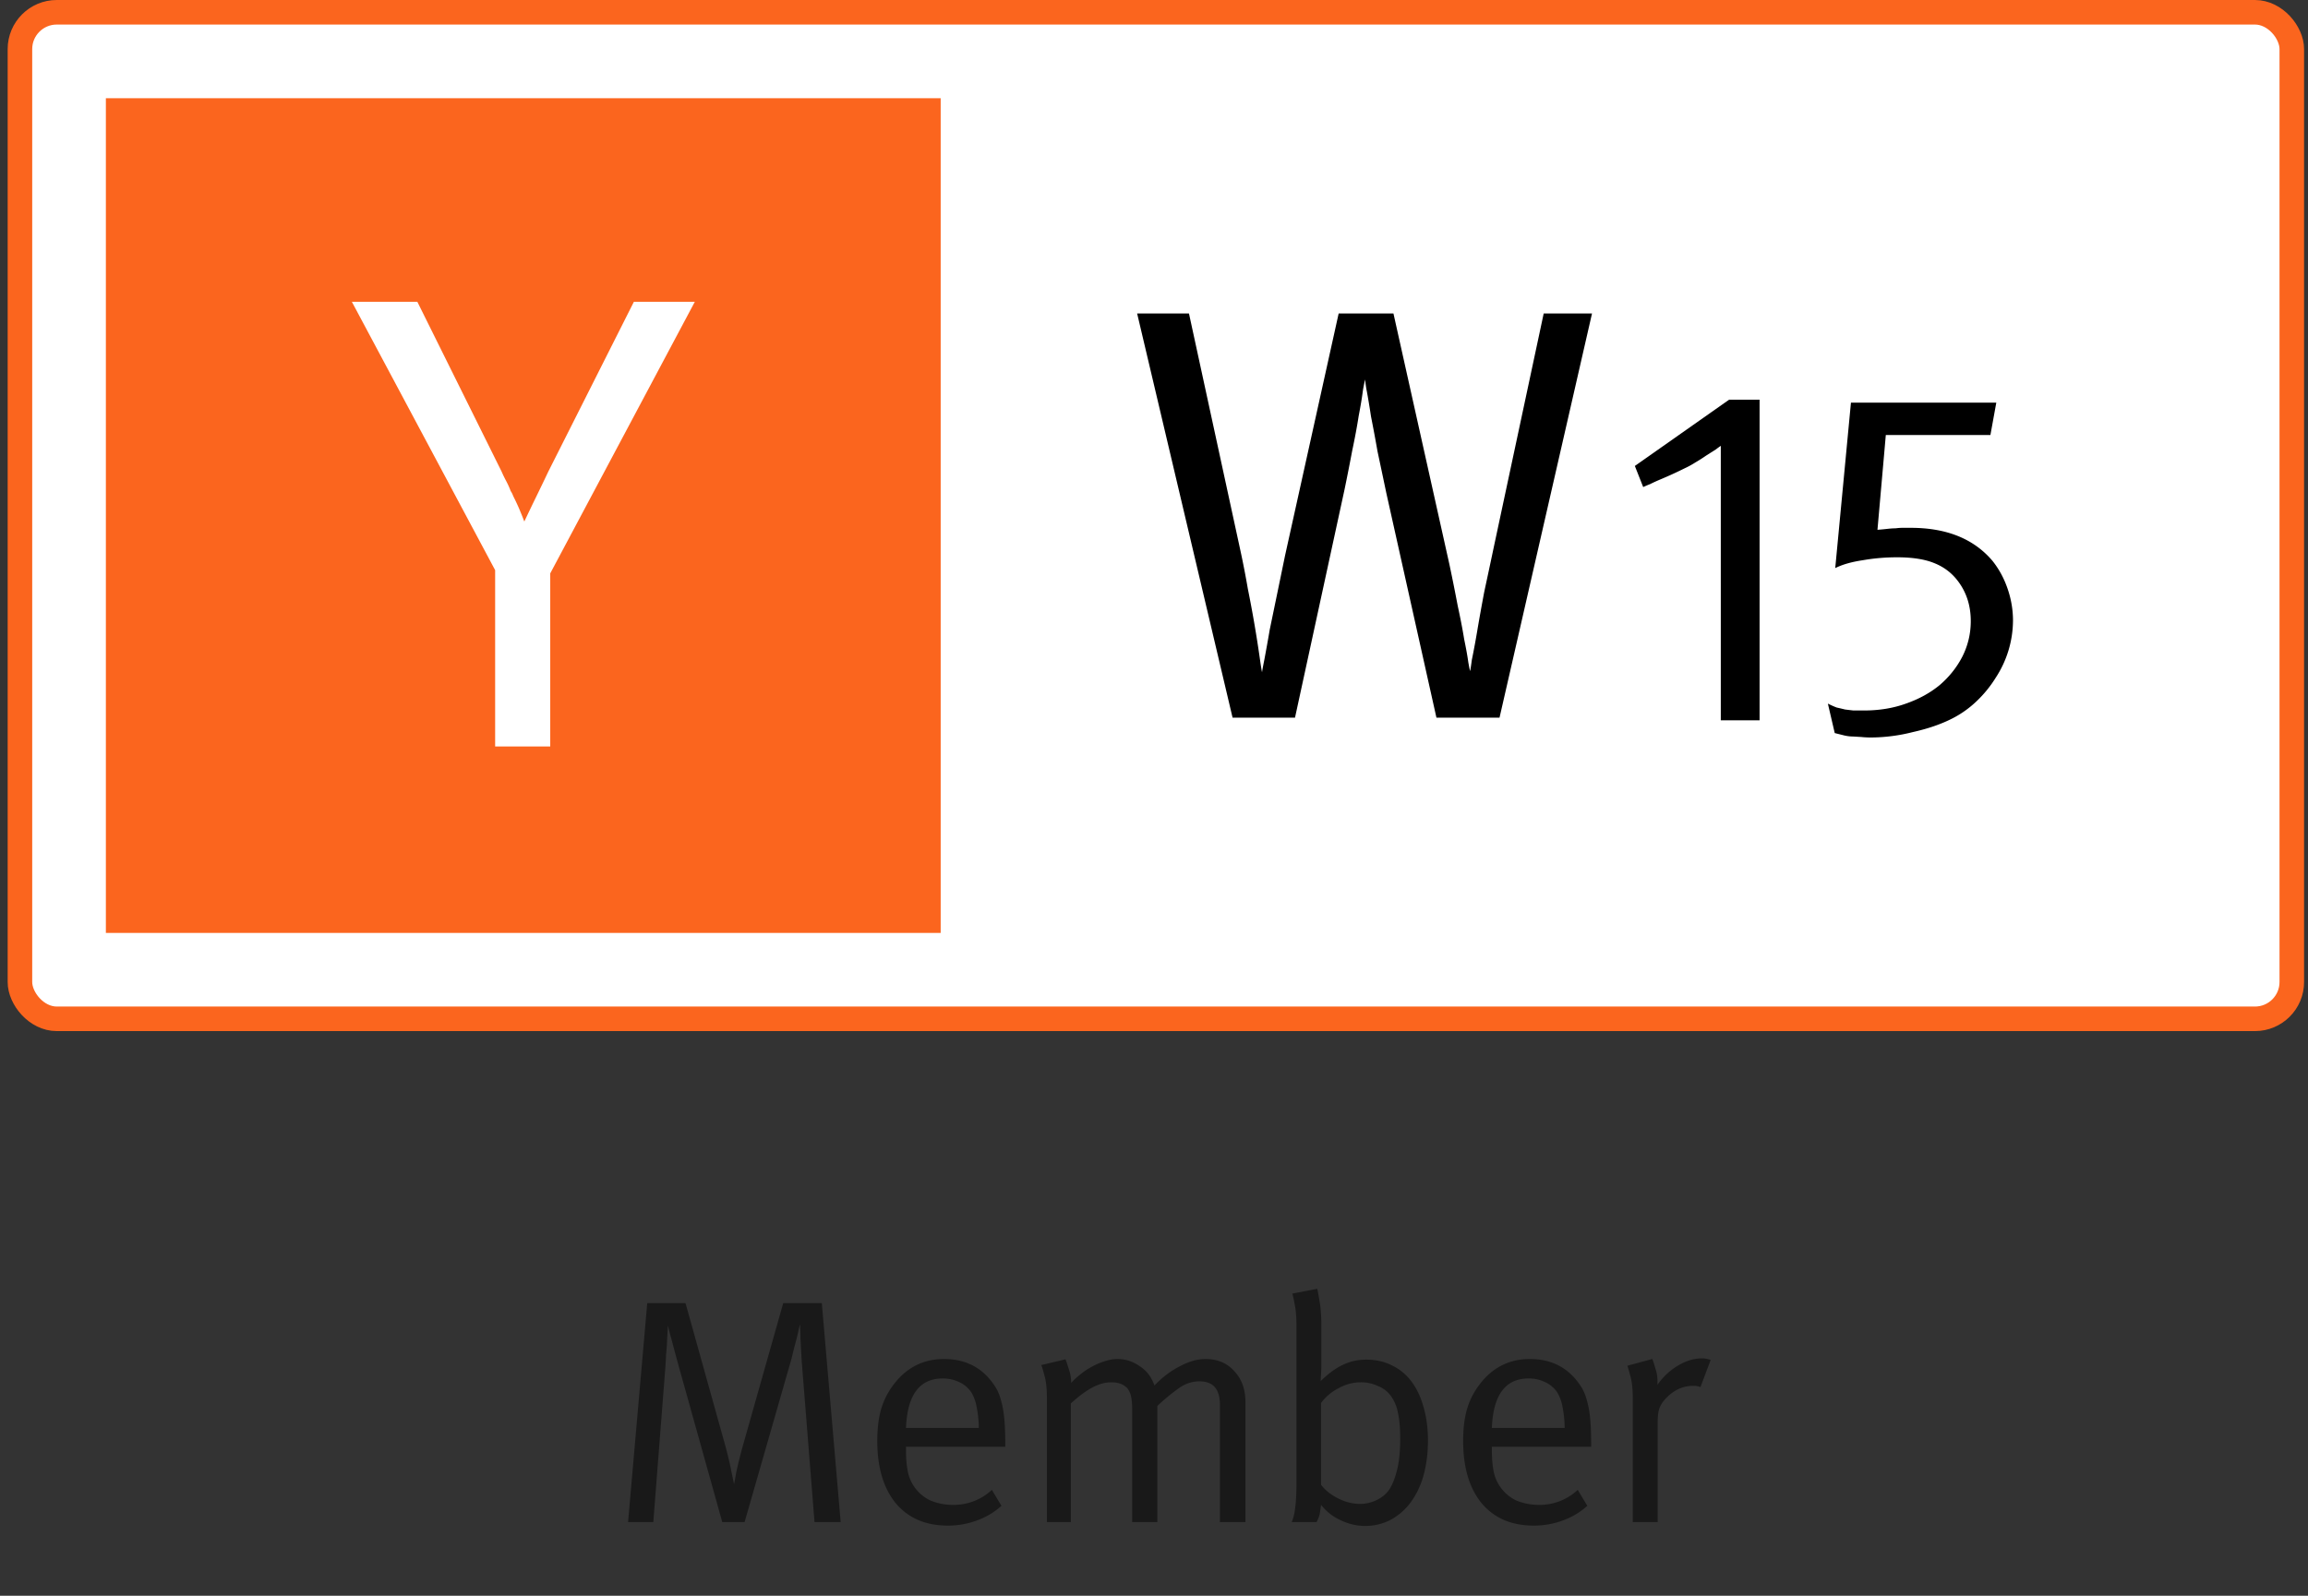 <svg xmlns="http://www.w3.org/2000/svg" width="94" height="65" fill="none"><rect width="100%" height="100%" fill="#333333" stroke="none"/><rect width="92.528" height="41" x=".812" y=".5" fill="#fff" rx="1.5"/><g clip-path="url(#a)"><path fill="#FB651E" d="M38.312 4h-34v34h34V4Z"/><path fill="#fff" d="M20.166 23.224 14.33 12.292h2.667l3.433 6.918c.053.123.114.251.185.383.07.132.132.269.185.41a.81.81 0 0 1 .079.145c.017.044.035.083.053.119.088.175.167.347.237.514.07.168.132.322.185.463.141-.3.295-.621.462-.964.168-.344.34-.7.515-1.07l3.486-6.918h2.482L22.41 23.356v7.05h-2.244v-7.182Z"/></g><path fill="#000" d="M61.072 29.232h-2.569l-2.04-9.144c-.127-.608-.248-1.176-.36-1.704a64.489 64.489 0 0 0-.264-1.416c-.063-.416-.12-.752-.167-1.008a4.309 4.309 0 0 1-.072-.504 5.604 5.604 0 0 0-.096.48c-.032.256-.088.592-.168 1.008-.064.416-.152.888-.264 1.416-.097.512-.2 1.04-.313 1.584l-2.016 9.288H50.2l-3.887-16.464h2.111l2.088 9.624c.112.512.216 1.048.313 1.608a49.43 49.43 0 0 1 .48 2.784c.047.336.08.536.096.6 0-.032.032-.208.096-.528.063-.336.136-.736.215-1.2a1594.61 1594.61 0 0 0 .625-3.024l2.184-9.864h2.231l2.28 10.224c.129.608.24 1.168.337 1.68.111.512.2.968.264 1.368.08.384.136.696.168.936.032.176.056.296.072.36.016-.064.04-.216.072-.456.063-.304.136-.688.215-1.152.08-.48.177-1.016.288-1.608.128-.592.256-1.192.384-1.8l2.04-9.552h1.968l-3.767 16.464Z"/><g fill="#000" clip-path="url(#b)"><path d="M70.084 18.16c-.04.027-.114.08-.22.16a59.19 59.19 0 0 0-.38.24c-.134.093-.28.187-.44.28a3.589 3.589 0 0 1-.44.24 16.416 16.416 0 0 1-.96.44 7.04 7.04 0 0 0-.44.2 4.193 4.193 0 0 0-.28.12l-.34-.86 3.84-2.7h1.24v13.06h-1.58V18.16ZM81.985 25.28a4.285 4.285 0 0 1-.7 2.32 4.823 4.823 0 0 1-.78.96 4.164 4.164 0 0 1-1.02.72c-.453.227-.98.407-1.58.54a7 7 0 0 1-1.7.22c-.147 0-.28-.007-.4-.02l-.34-.02c-.106 0-.22-.013-.34-.04l-.4-.1-.28-1.2c.134.067.254.12.36.16.12.027.233.053.34.08.107.013.22.027.34.04h.44c.614 0 1.18-.093 1.7-.28.534-.187.993-.44 1.38-.76.387-.333.694-.72.92-1.16.227-.453.34-.933.34-1.44 0-.613-.166-1.147-.5-1.6-.253-.347-.58-.6-.98-.76-.386-.16-.893-.24-1.52-.24-.48 0-.947.04-1.4.12-.453.067-.826.173-1.12.32l.64-6.74h5.92l-.24 1.32h-4.26l-.34 3.86c.173-.013.313-.027.42-.04.12-.013.227-.02.32-.02.094-.013.187-.02.28-.02h.34c1.453 0 2.56.447 3.32 1.34.267.333.474.713.62 1.14.147.427.22.86.22 1.3Z"/></g><rect width="92.528" height="41" x=".812" y=".5" stroke="#FB651E" rx="1.5"/><path fill="#000" d="m33.173 62-.52-6.539c-.009-.139-.017-.29-.026-.455a51.37 51.37 0 0 0-.026-.481c0-.156-.005-.286-.013-.39v-.182a1.465 1.465 0 0 0-.052.169 5.64 5.64 0 0 1-.078.351c-.035.139-.074.286-.117.442l-.104.429L30.326 62h-.91l-1.768-6.331a73.81 73.81 0 0 1-.3-1.118 7.656 7.656 0 0 1-.142-.559 29.06 29.06 0 0 0-.039.676c-.009.173-.022.351-.04.533-.008.173-.017.325-.025.455L26.608 62H25.58l.78-8.918h1.56l1.625 5.824c.113.416.195.767.247 1.053l.104.494c.009-.035.039-.195.09-.481.062-.286.14-.607.235-.962l1.677-5.928h1.573L34.239 62h-1.066Zm3.727-3.068v.156c0 .303.021.572.065.806a1.663 1.663 0 0 0 .922 1.222c.286.121.594.182.923.182a2.26 2.26 0 0 0 1.587-.611l.39.65c-.286.26-.62.46-1.002.598a3.364 3.364 0 0 1-1.182.208c-.902 0-1.608-.303-2.12-.91-.502-.615-.753-1.46-.753-2.535 0-.546.06-1.005.181-1.378.122-.381.321-.737.599-1.066.51-.598 1.157-.897 1.937-.897.719 0 1.304.234 1.755.702.138.147.255.299.35.455.096.156.17.338.221.546.061.208.104.45.13.728.026.277.04.611.04 1.001v.143H36.9Zm2.964-.767a4.478 4.478 0 0 0-.091-.871 1.712 1.712 0 0 0-.209-.572 1.195 1.195 0 0 0-.48-.416 1.519 1.519 0 0 0-.69-.156c-.944 0-1.442.672-1.494 2.015h2.964ZM49.684 62v-4.784c0-.633-.277-.949-.831-.949-.295 0-.572.091-.832.273a8.328 8.328 0 0 0-.884.728V62H46.11v-4.602c0-.2-.013-.364-.04-.494a.85.85 0 0 0-.142-.338c-.148-.173-.369-.26-.663-.26-.252 0-.507.07-.767.208-.252.13-.546.347-.884.65V62h-.975v-5.018c0-.416-.035-.737-.104-.962-.06-.234-.104-.373-.13-.416l.988-.234c.026.052.07.178.13.377.07.19.104.386.104.585.104-.121.23-.238.377-.351a2.75 2.75 0 0 1 .468-.312c.173-.095.346-.169.52-.221.182-.06.355-.091.52-.091.32 0 .62.095.897.286.286.182.49.446.61.793.313-.33.655-.59 1.028-.78.372-.2.723-.299 1.053-.299.485 0 .875.165 1.17.494.303.32.455.741.455 1.261V62h-1.04Zm8.474-3.328c0 .52-.061.997-.182 1.43a3.36 3.36 0 0 1-.52 1.092 2.482 2.482 0 0 1-.82.715 2.22 2.22 0 0 1-1.052.247c-.338 0-.676-.082-1.014-.247a2.121 2.121 0 0 1-.767-.611 9.14 9.14 0 0 1-.052.364c-.018.095-.061.208-.13.338h-1.014c.069-.156.117-.351.143-.585.034-.243.052-.585.052-1.027v-6.37c0-.381-.026-.685-.078-.91a3.491 3.491 0 0 0-.091-.416l1.014-.195c.017.052.047.212.09.481.053.26.079.611.079 1.053v1.508c0 .147-.005.295-.013.442-.01.139-.013.23-.013.273.32-.312.624-.533.91-.663.286-.139.602-.208.949-.208.39 0 .736.078 1.04.234.312.147.576.364.793.65.216.286.38.633.494 1.04.12.407.182.862.182 1.365Zm-1.131-.065c0-.433-.03-.784-.091-1.053a1.705 1.705 0 0 0-.286-.689 1.173 1.173 0 0 0-.52-.403 1.601 1.601 0 0 0-.702-.156c-.321 0-.629.082-.923.247a1.984 1.984 0 0 0-.702.598v3.328c.173.225.407.412.702.559.294.147.593.221.897.221.225 0 .446-.052.663-.156.216-.104.385-.243.507-.416.12-.173.225-.425.312-.754.095-.338.143-.78.143-1.326Zm3.734.325v.156c0 .303.022.572.065.806a1.663 1.663 0 0 0 .923 1.222c.286.121.594.182.923.182a2.26 2.26 0 0 0 1.586-.611l.39.65c-.286.26-.62.46-1 .598a3.364 3.364 0 0 1-1.184.208c-.901 0-1.608-.303-2.119-.91-.503-.615-.754-1.46-.754-2.535 0-.546.06-1.005.182-1.378.121-.381.32-.737.598-1.066.511-.598 1.157-.897 1.937-.897.72 0 1.304.234 1.755.702.139.147.256.299.351.455.095.156.17.338.221.546.06.208.104.45.13.728.026.277.04.611.04 1.001v.143H60.76Zm2.964-.767a4.478 4.478 0 0 0-.09-.871 1.712 1.712 0 0 0-.209-.572 1.195 1.195 0 0 0-.48-.416 1.519 1.519 0 0 0-.69-.156c-.945 0-1.443.672-1.495 2.015h2.964Zm5.531-1.664a.763.763 0 0 0-.286-.052c-.407 0-.767.156-1.079.468-.147.147-.247.29-.299.429-.052.13-.078.33-.078.598V62H66.5v-4.992c0-.425-.034-.75-.104-.975-.06-.225-.1-.36-.117-.403l1.014-.273c.026.052.07.182.13.39.07.2.096.42.078.663.234-.33.512-.59.832-.78.33-.2.659-.299.988-.299a.91.91 0 0 1 .221.026c.07.017.113.03.13.039l-.416 1.105Z" opacity=".5"/><defs><clipPath id="a"><path fill="#fff" d="M4.312 4h34v34h-34z"/></clipPath><clipPath id="b"><path fill="#fff" d="M66.584 15.5h21v15h-21z"/></clipPath></defs></svg>